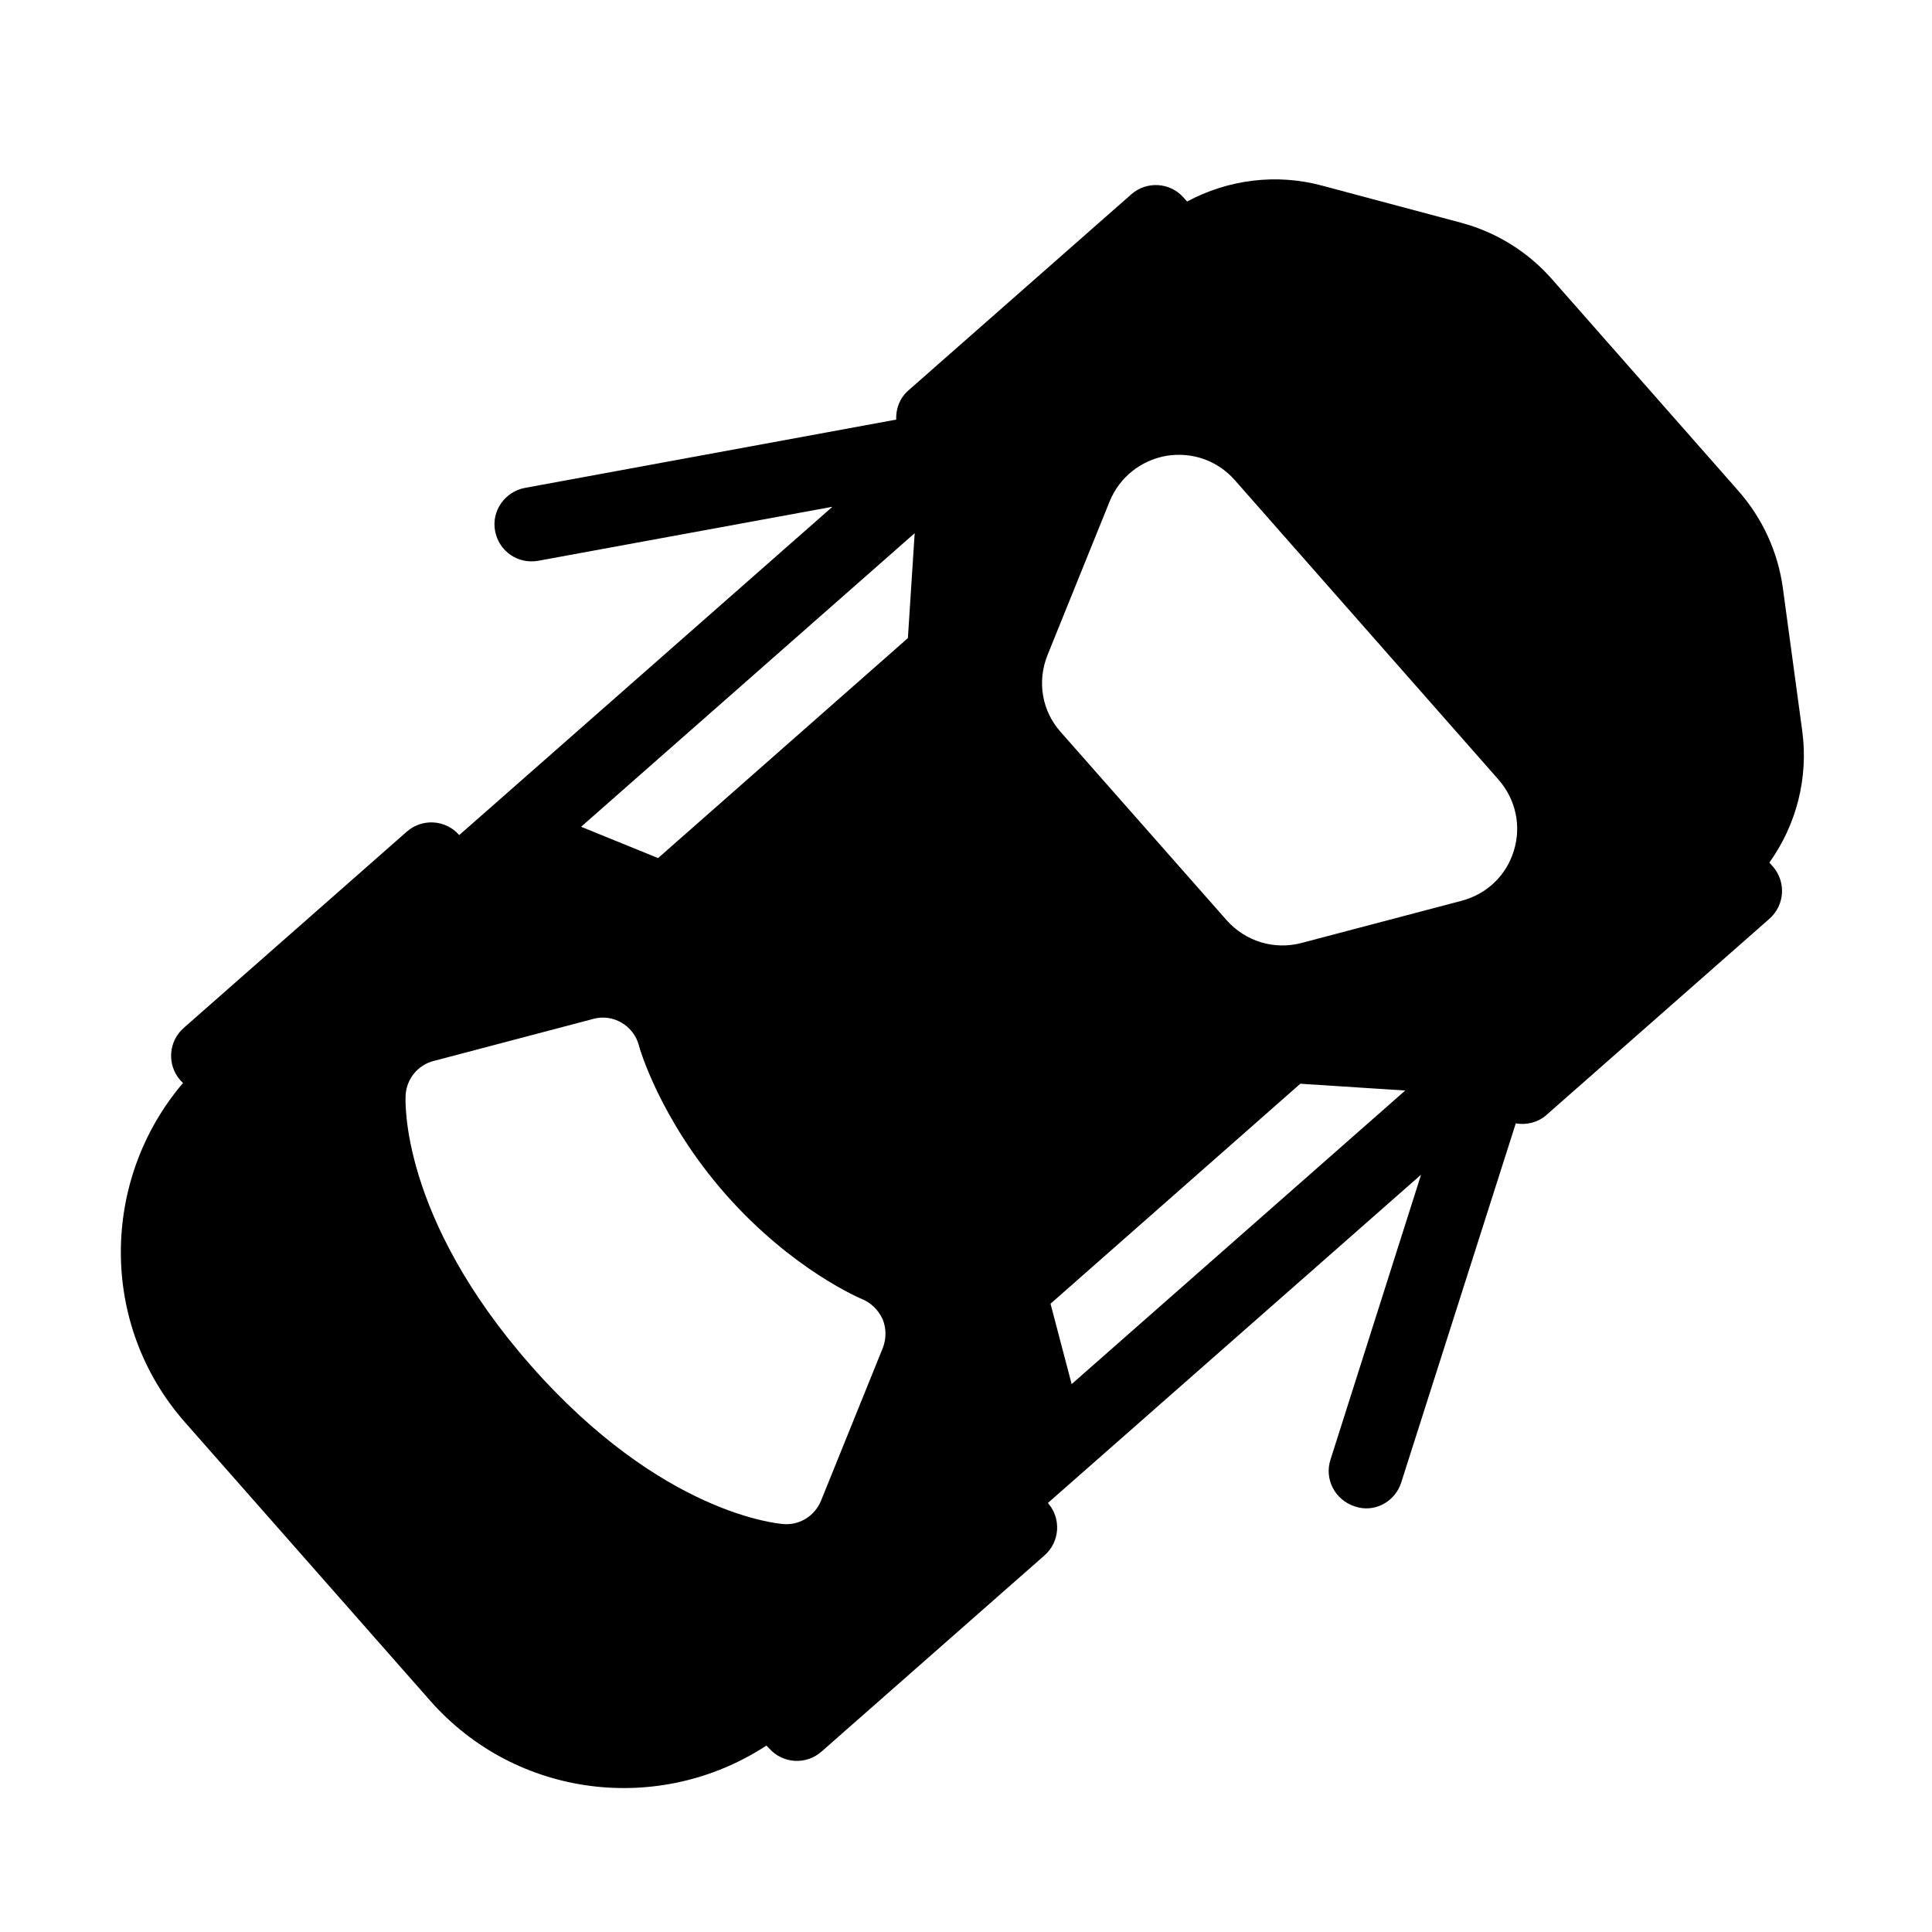<?xml version="1.0" encoding="utf-8"?>
<!-- Generator: Adobe Illustrator 27.8.0, SVG Export Plug-In . SVG Version: 6.00 Build 0)  -->
<svg version="1.1" id="Capa_1" xmlns="http://www.w3.org/2000/svg" xmlns:xlink="http://www.w3.org/1999/xlink" x="0px" y="0px"
	 viewBox="0 0 512 512" style="enable-background:new 0 0 512 512;" xml:space="preserve">
<g>
	<g>
		<path d="M371.3,393l30.4-95.3c2.8,0.5,5.8-0.2,8.1-2.2l59.1-52c4.1-3.6,4.5-9.8,0.9-13.9l-0.9-1c7.2-10.1,10.4-22.5,8.7-35
			l-5.1-37.6c-1.3-9.7-5.4-18.6-11.8-25.9L411.3,74c-6.4-7.3-14.8-12.5-24.2-15l-36.7-9.8c-12.2-3.3-25-1.6-35.8,4.2l-0.9-1
			c-3.6-4.1-9.8-4.5-13.9-0.9l-59.1,52c-2.3,2-3.3,4.9-3.2,7.7l-98.4,18.1c-5.3,1-8.9,6.1-7.9,11.4c1,5.4,6.1,8.9,11.5,7.9
			l77.9-14.3l-91.5,80.5l-7.4,6.5c-3.6-4.1-9.8-4.5-13.9-0.9l-59.1,52c-4.1,3.6-4.5,9.8-0.9,13.9l0.7,0.7
			c-21.8,25.6-22.3,64,0.5,89.9l65,73.8c22.9,26,61,30.3,89.1,11.9l0.7,0.7c3.6,4.1,9.8,4.5,13.9,0.9l59.1-52
			c4.1-3.6,4.5-9.8,0.9-13.9l7.4-6.5l91.5-80.5l-24,75.5c-1.7,5.2,1.2,10.7,6.4,12.4C364.1,401,369.6,398.1,371.3,393z M309.1,120.8
			c6.8-1.1,13.5,1.2,18.1,6.4l70,79.5c4.5,5.2,6,12.2,4,18.7c-2,6.6-7.1,11.5-13.8,13.3l-42.5,11.2c-7.2,1.9-14.8-0.4-19.8-6
			l-44-49.9c-5-5.6-6.3-13.4-3.5-20.4l16.5-40.8C296.7,126.5,302.3,122,309.1,120.8z M154,219.1l88.4-77.8l-1.8,27.8l-66.2,58.3
			L154,219.1z M207.7,403.9c-1.3-0.1-32.2-2.5-67-42s-33.3-70.5-33.2-71.8c0.3-4.2,3.2-7.8,7.3-8.9l42.5-11.2c5.2-1.4,10.6,1.8,12,7
			c0,0.2,5.4,19.5,23,39.5c17.8,20.2,36,27.7,36.2,27.8c2.4,1,4.3,2.9,5.4,5.3c1,2.4,1,5.1,0.1,7.5l-16.5,40.8
			C215.8,401.8,211.9,404.2,207.7,403.9z M284,366.8l-5.6-21.3l66.2-58.3l27.8,1.8L284,366.8z"/>
	</g>
</g>
</svg>
